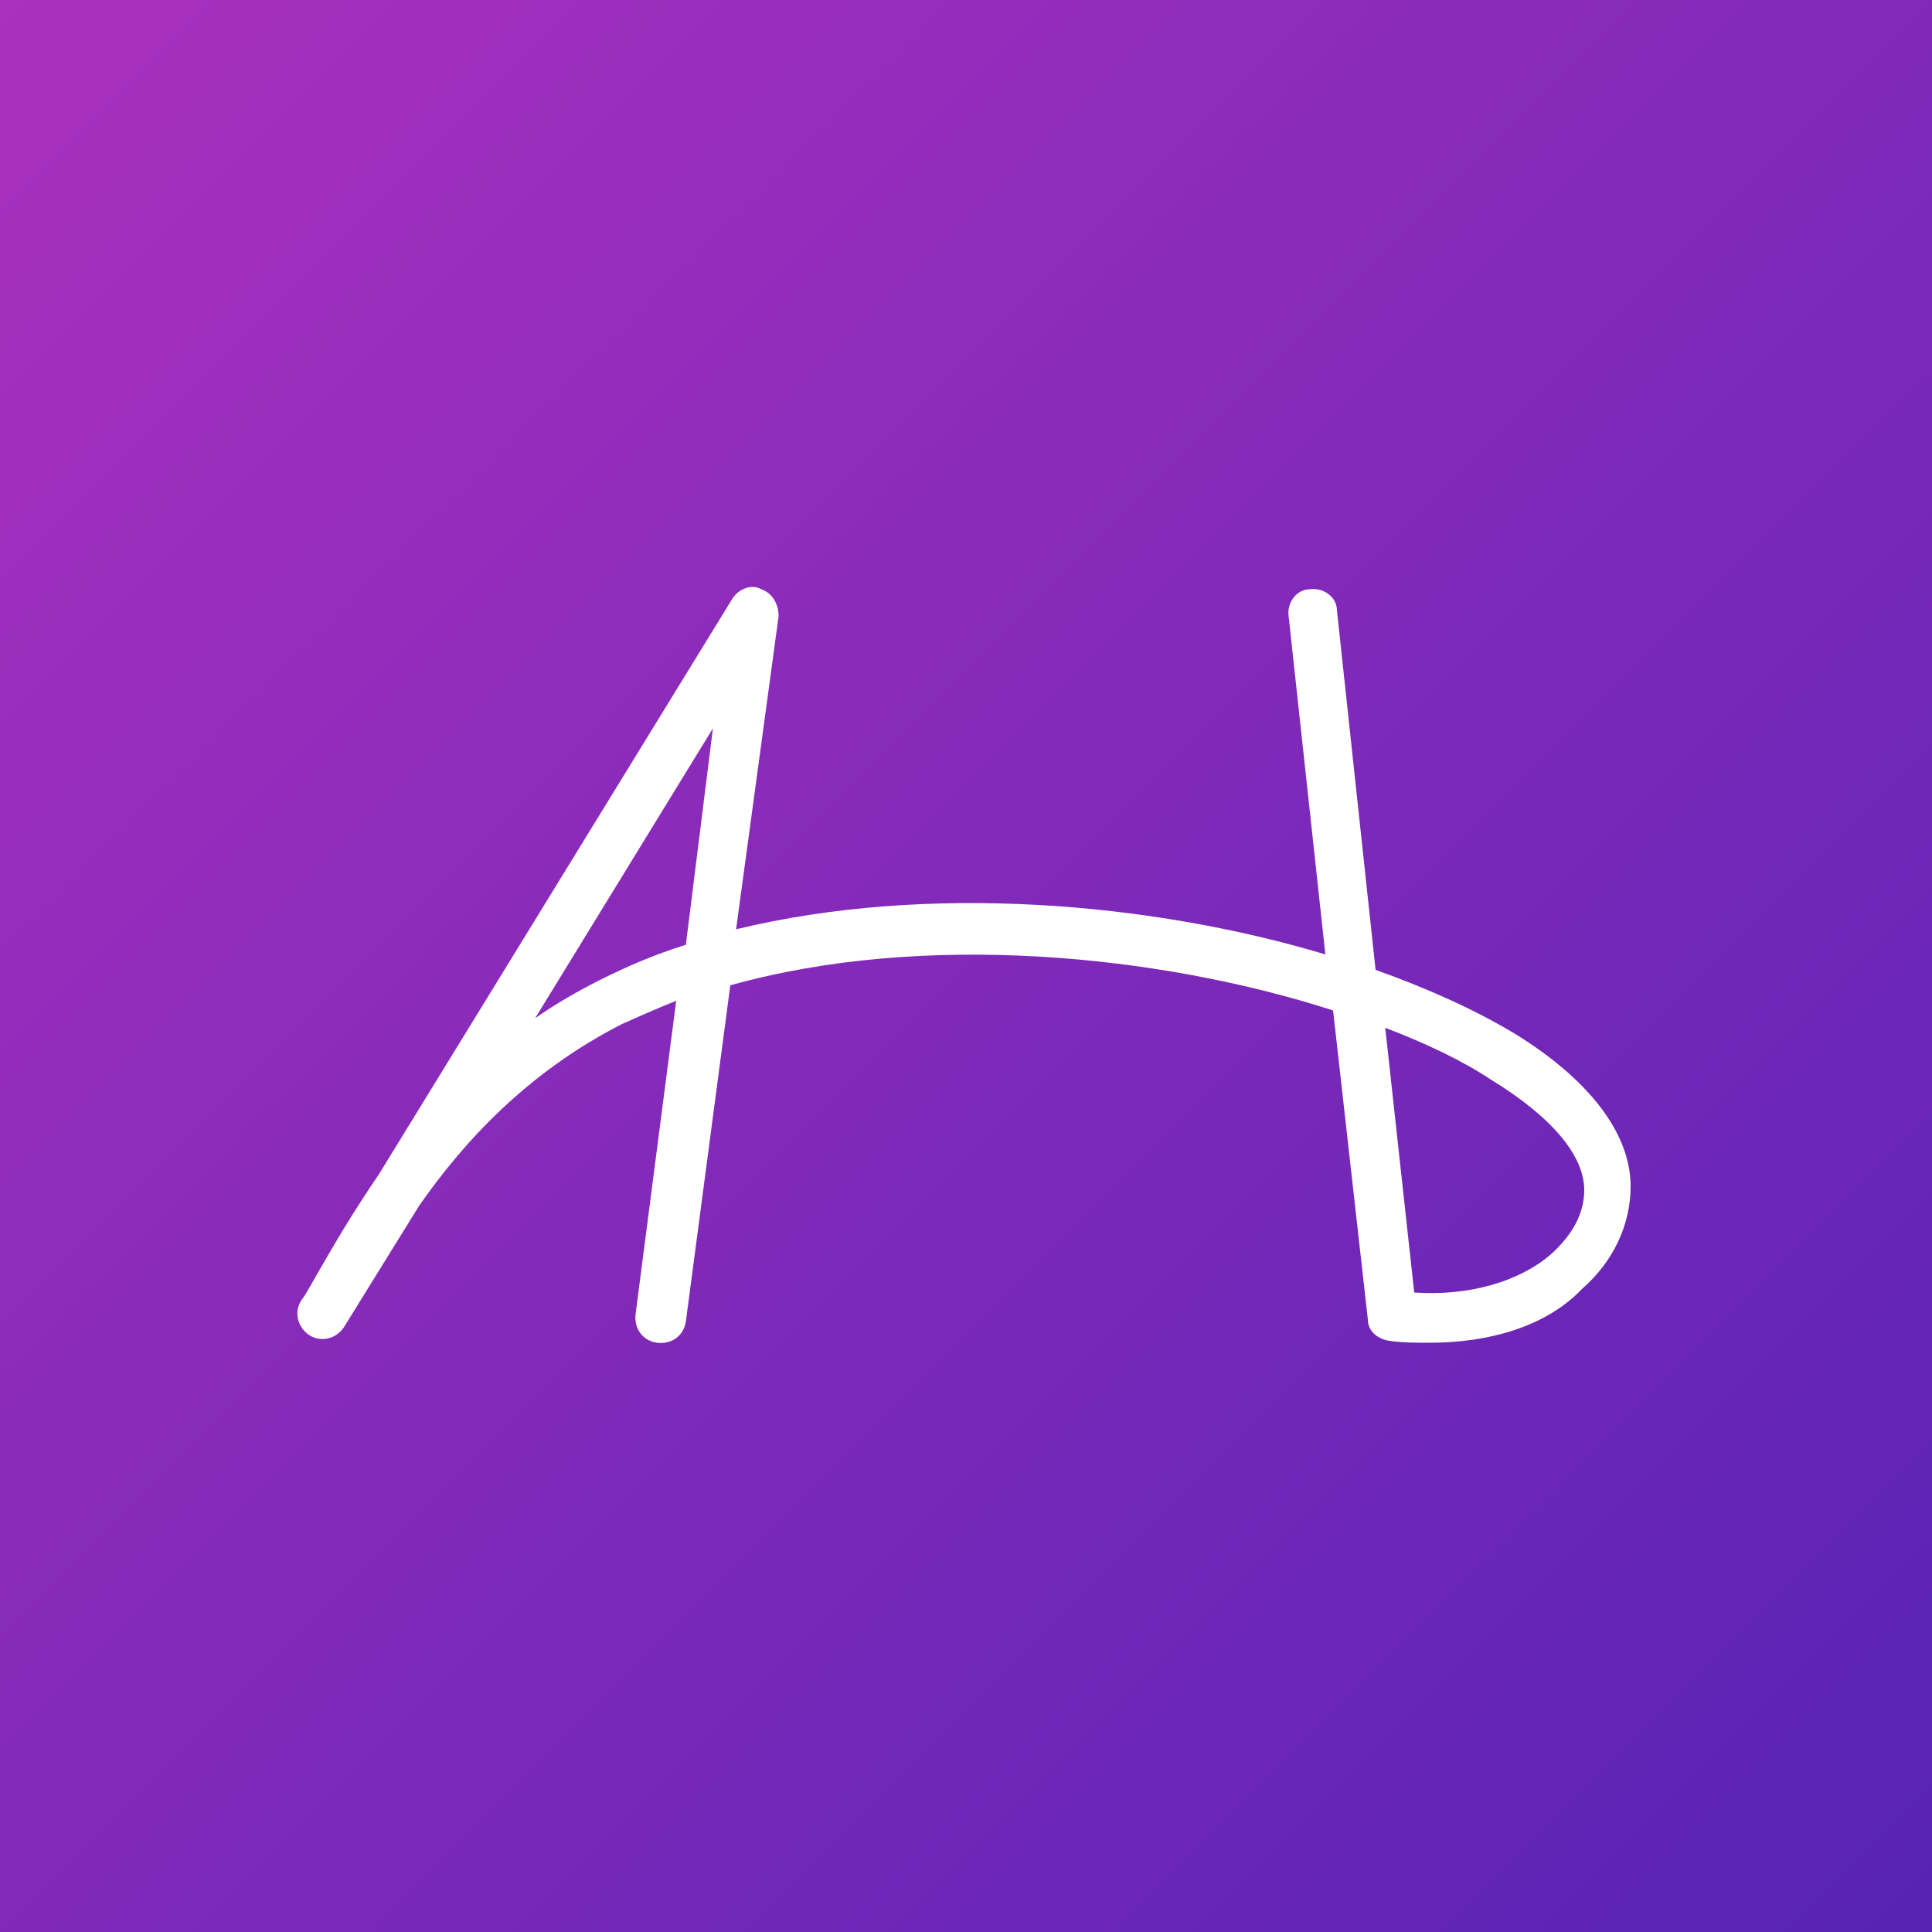 <svg xmlns="http://www.w3.org/2000/svg" xml:space="preserve" viewBox="0 0 100 100"><rect x="0" y="0" width="100" height="100" fill="#333333" stroke="none"/><linearGradient id="a" x1="0" x2="100" y1="0" y2="100" gradientUnits="userSpaceOnUse"><stop offset="0" style="stop-color:#aa30be"/><stop offset="1" style="stop-color:#5723b5"/></linearGradient><path fill="url(#a)" d="M0 0h100v100H0z"/><path fill="#FFF" d="M74 69.5c-.7 0-1.4 0-2.1-.1-.6-.1-1.1-.5-1.1-1.1l-1.8-16c-9-2.9-21.2-4.1-31.2-1.3l-2.3 17.4c-.1.7-.7 1.2-1.5 1.1-.7-.1-1.2-.7-1.1-1.5L35 51.8c-1 .4-1.9.8-2.8 1.2-4.9 2.5-8.2 6.1-10.5 9.4l-3.9 6.3c-.4.6-1.2.8-1.8.4-.6-.4-.8-1.2-.4-1.8.3-.4.6-1 .9-1.5.8-1.4 1.8-3.1 3.1-5L37.9 31c.3-.5 1-.8 1.5-.5.6.2.9.8.9 1.4l-2.2 16.2c9.9-2.4 21.5-1.4 30.5 1.3l-1.9-17.5c-.1-.7.4-1.4 1.1-1.4.7-.1 1.4.4 1.4 1.1l2 18.6c2.8 1 5.2 2.1 7.2 3.3 3.9 2.4 6 5.2 6 7.9 0 2-.9 3.9-2.5 5.3-1.8 1.9-4.7 2.8-7.9 2.8zm-.8-2.6c2.9.2 5.5-.6 7.1-2 1.1-1 1.7-2.1 1.7-3.3 0-1.8-1.7-3.8-4.8-5.7-1.5-1-3.4-1.9-5.5-2.7l1.5 13.7zM36.9 37.7l-9.2 15c1-.7 2.2-1.4 3.4-2 1.4-.7 2.8-1.3 4.4-1.8l1.4-11.2z"/></svg>